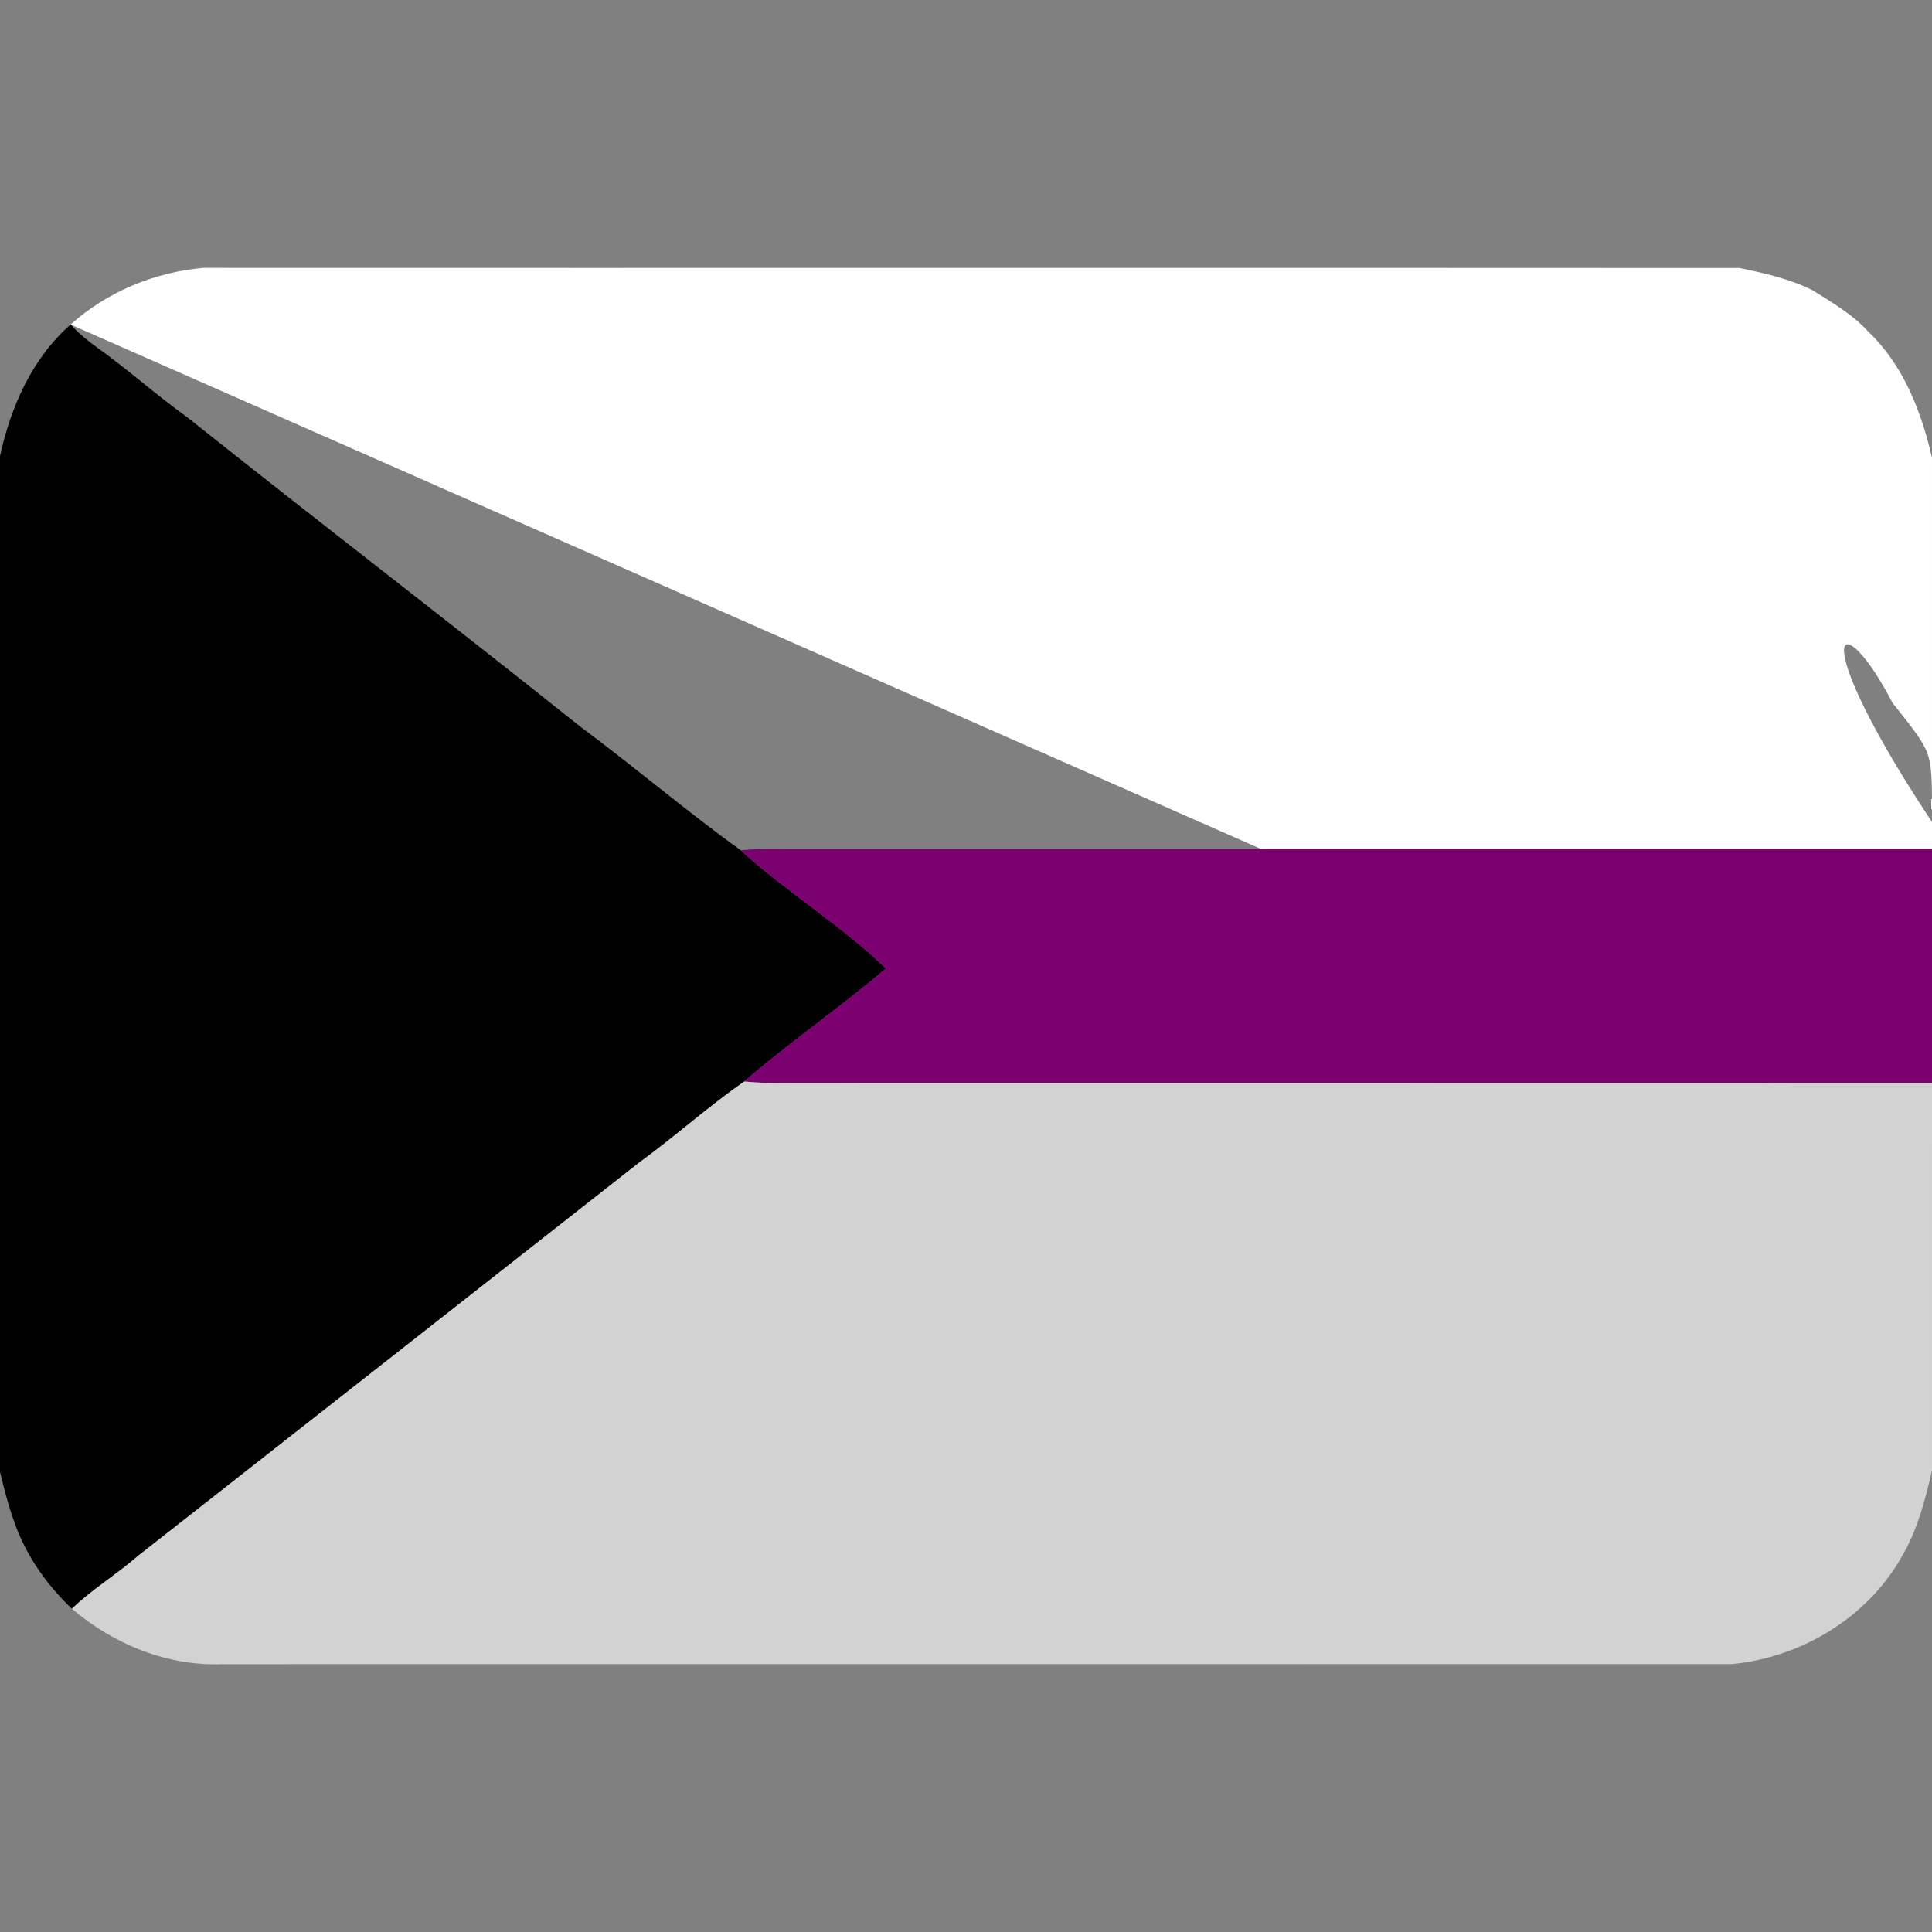 <svg xmlns="http://www.w3.org/2000/svg" width="512pt" height="512pt" viewBox="0 0 512 512"><rect x="0" y="0" width="512" height="512" fill="#808080" stroke="none"/><path fill="#fff" d="m18.71 86.01c9.67-8.69 22.34-13.93 35.26-15.02 135.68.05 271.36-.04 407.03.04 6.54 1.36 13.22 2.86 19.25 5.83 5.22 3.28 10.68 6.4 14.86 11.03 9.28 8.81 14.1 21.2 16.89 33.43V225c-1e2.0-2e2.0-3e2.0-5.23.04-10.48-.22-15.7.33-14.58-10.52-28.28-22.2-42.72-32.92C119.1 164.85 84.04 138 49.52 110.5c-8.12-5.82-15.57-12.53-23.69-18.34-2.58-1.81-4.98-3.85-7.12-6.15z"/><path d="m0 120.87c2.85-13.04 8.49-25.91 18.71-34.86 2.14 2.3 4.54 4.34 7.12 6.15 8.12 5.81 15.57 12.52 23.69 18.34 34.52 27.5 69.58 54.35 104.06 81.91 14.44 10.72 28.14 22.4 42.72 32.92 12.25 11.14 26.58 19.83 38.5 31.32-12.16 10.42-25.46 19.47-37.57 29.97-9.69 6.72-18.46 14.68-28.01 21.6-44.25 34.76-88.51 69.5-132.8 104.22-5.58 4.88-12 8.73-17.36 13.89-5.99-5.66-10.97-12.47-14.17-20.1-2.13-5.22-3.57-10.68-4.89-16.15z"/><path fill="#7b0171" d="m196.3 225.33c5.22-.55 10.47-.29 15.7-.33h3e2v62.02c-98.33-.04-196.67-.01-295-.02-6.59-.06-13.2.25-19.77-.38 12.11-10.5 25.41-19.55 37.57-29.97-11.92-11.49-26.25-20.18-38.5-31.32z"/><path fill="#d2d2d2" d="m169.22 308.22c9.55-6.92 18.32-14.88 28.01-21.6 6.57.63 13.18.32 19.77.38 98.33.01 196.67-.02 295 .02v102.69c-1.84 7.99-3.94 16.07-8.22 23.17-9.15 15.99-26.57 26.35-44.73 28.11-133.35.03-266.7-.01-400.05.02-14.57.61-28.95-5.28-39.94-14.68 5.36-5.16 11.78-9.01 17.36-13.89 44.29-34.72 88.55-69.46 132.8-104.22z"/></svg>